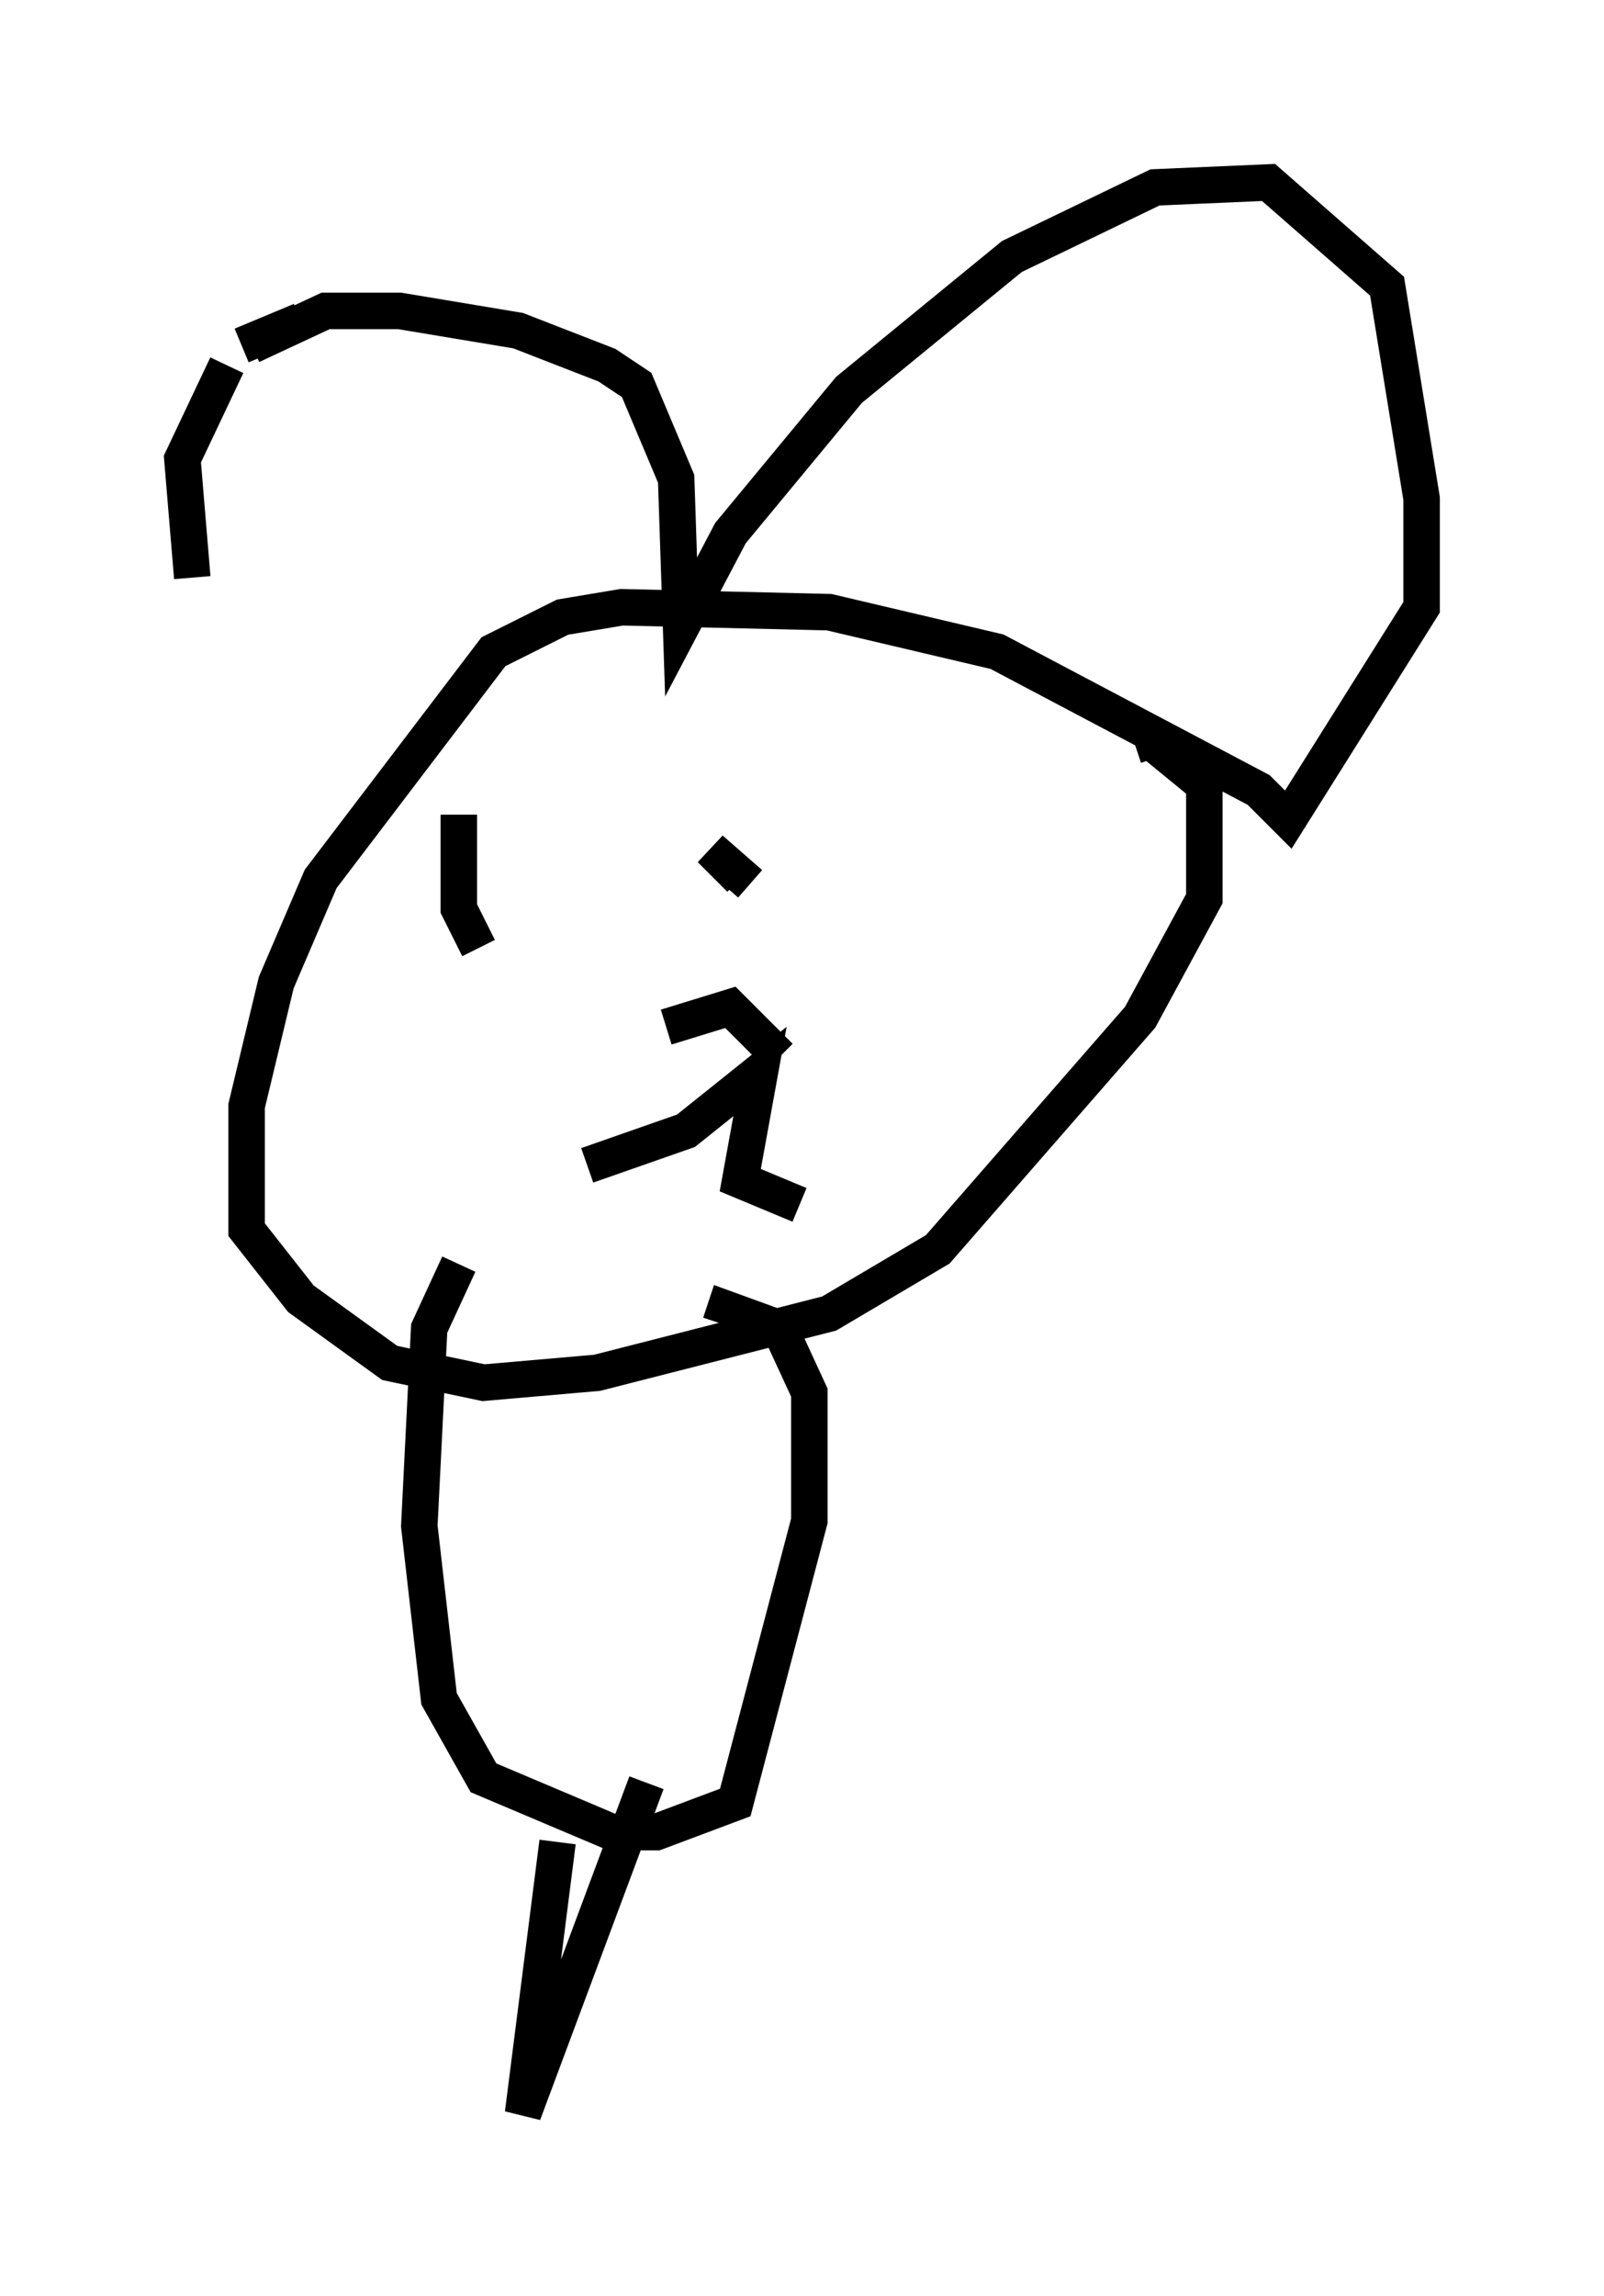 <?xml version="1.0" encoding="utf-8" ?>
<svg baseProfile="full" height="62.909" version="1.1" width="43.964" xmlns="http://www.w3.org/2000/svg" xmlns:ev="http://www.w3.org/2001/xml-events" xmlns:xlink="http://www.w3.org/1999/xlink"><defs /><rect fill="white" height="62.909" width="43.964" x="0" y="0" /><path d="M7.706, 18.802 m-2.436, -2.977 l-0.271, -3.248 1.218, -2.571 m0.406, -0.541 l1.624, -0.677 m-1.353, 0.677 l2.03, -0.947 2.03, 0.0 l3.248, 0.541 2.436, 0.947 l0.812, 0.541 1.083, 2.571 l0.135, 4.059 1.353, -2.571 l3.248, -3.924 4.465, -3.654 l3.924, -1.894 3.112, -0.135 l3.248, 2.842 0.947, 5.819 l0.0, 2.977 -3.654, 5.819 l-0.812, -0.812 -7.172, -3.789 l-4.601, -1.083 -5.683, -0.135 l-1.624, 0.271 -1.894, 0.947 l-4.736, 6.225 -1.218, 2.842 l-0.812, 3.383 0.0, 3.383 l1.488, 1.894 2.436, 1.759 l2.571, 0.541 3.112, -0.271 l6.36, -1.624 2.977, -1.759 l5.548, -6.36 1.759, -3.248 l0.0, -3.112 -1.488, -1.218 l-0.406, 0.135 m-10.555, 3.789 l-1.083, -0.947 0.812, 0.812 m-4.195, 7.848 l2.706, -0.947 2.03, -1.624 l-0.541, 2.977 1.624, 0.677 m-3.654, -4.871 l1.759, -0.541 1.353, 1.353 m-8.796, -6.631 l0.0, 2.571 0.541, 1.083 m-0.541, 8.66 l-0.812, 1.759 -0.271, 5.413 l0.541, 4.736 1.218, 2.165 l3.518, 1.488 1.218, 0.0 l2.165, -0.812 2.03, -7.713 l0.0, -3.518 -0.812, -1.759 l-1.488, -0.541 -0.135, 0.406 m-4.465, 14.208 l-0.947, 7.442 3.383, -9.066 " fill="none" stroke="black" stroke-width="1" /></svg>